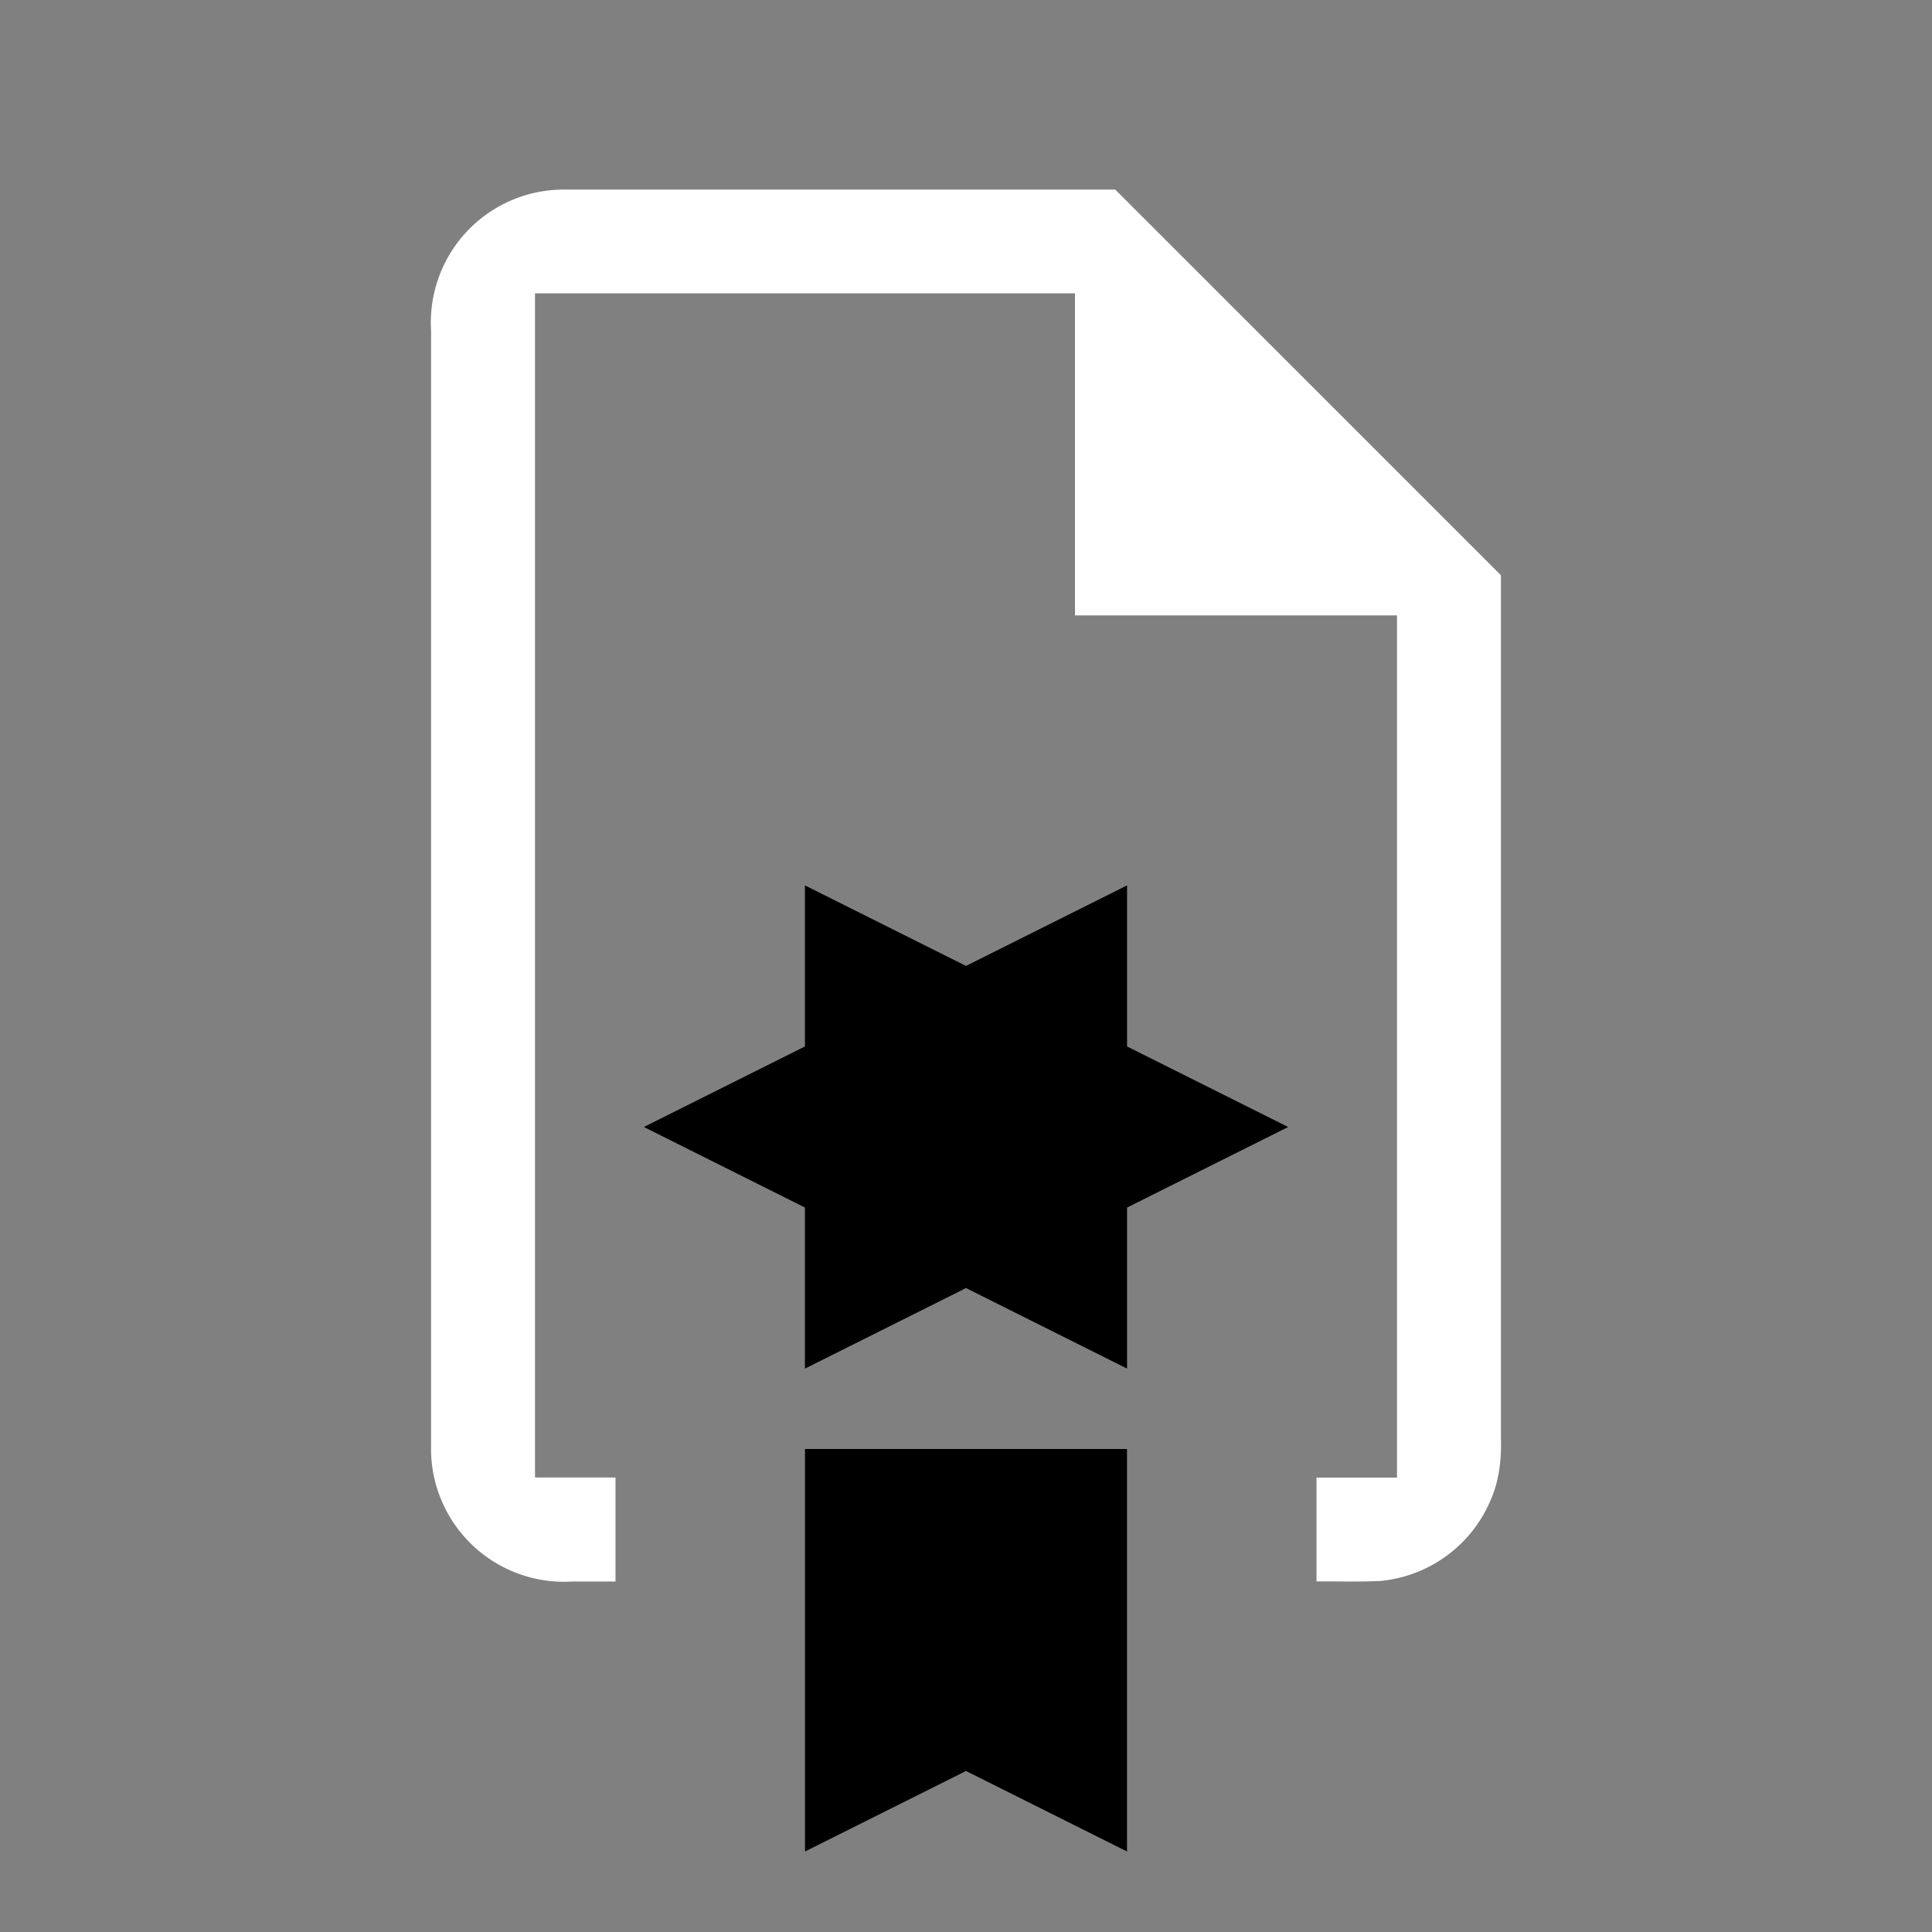 <svg width="64" height="64" viewBox="0 0 24 24"><rect x="0" y="0" width="24" height="24" fill="#808080" stroke="none"/><title>file certificate outline</title><g fill="#000000" class="nc-icon-wrapper"><g transform="translate(0 0)"><path d="M14 13v-2l-2 1-2-1v2l-2 1 2 1v2l2-1 2 1v-2l2-1z" fill="#ffffff"></path><path d="M10 11v2l-2 1 2 1v2l2-1 2 1v-2l2-1-2-1v-2l-2 1zm0 7v5l2-1 2 1v-5z" data-color="color-2"></path><path d="M14 13v-2l-2 1-2-1v2l-2 1 2 1v2l2-1 2 1v-2l2-1" data-color="color-2"></path><path d="M7 2.355a1.651 1.651 0 0 0-1.645 1.751v13.936a1.653 1.653 0 0 0 1.758 1.604h.533v-1.292h-1V3.644h6.708v4.001h4v10.71h-1v1.29c.265-.002.53.007.794-.006a1.654 1.654 0 0 0 1.375-1.018c.104-.242.13-.507.122-.768V7.146l-4.791-4.791H7z" fill="#ffffff"></path></g></g></svg>
